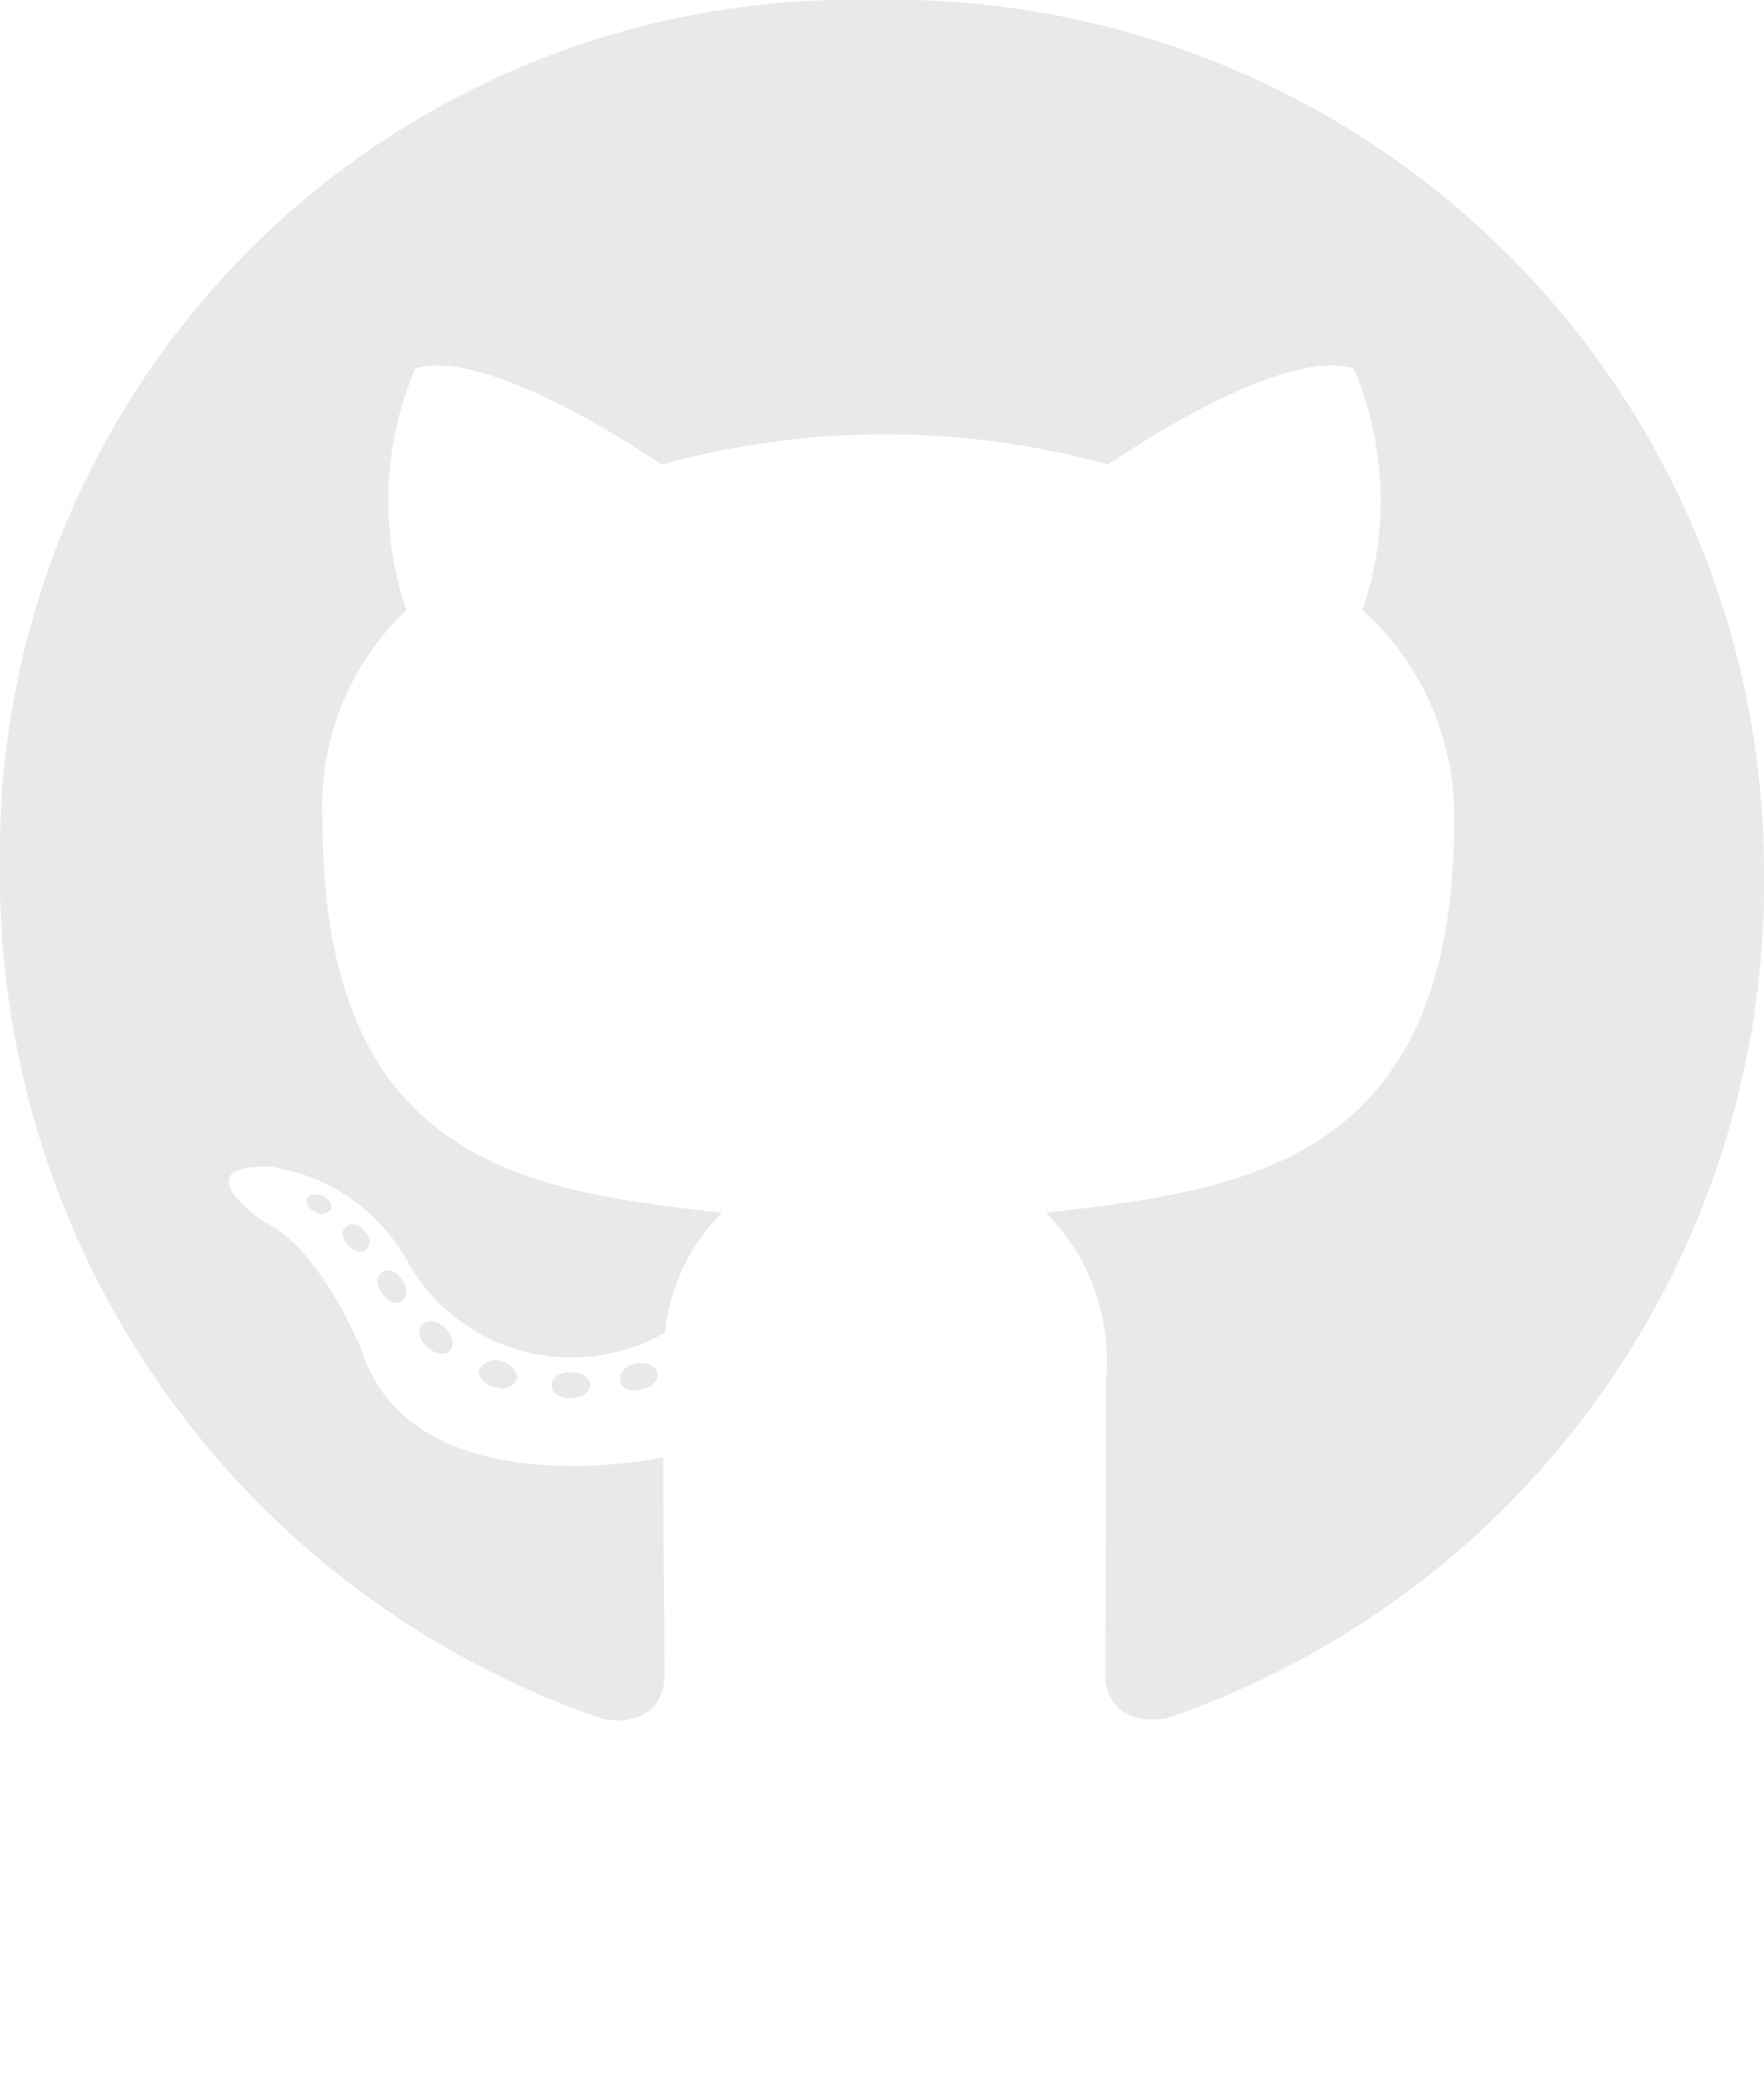 <svg xmlns="http://www.w3.org/2000/svg" width="20" height="23.653" viewBox="0 0 20 23.653"><path d="M6.69,23.7c0,.081-.093.145-.21.145-.133.012-.226-.052-.226-.145s.093-.145.21-.145S6.69,23.609,6.69,23.7ZM5.435,23.52c-.028.081.052.173.173.2a.189.189,0,0,0,.25-.081c.024-.081-.052-.173-.173-.21a.207.207,0,0,0-.25.093Zm1.782-.069c-.117.028-.2.1-.185.2s.117.133.238.1.2-.1.185-.185S7.335,23.44,7.218,23.452ZM9.871,8A9.669,9.669,0,0,0,0,17.839a10.109,10.109,0,0,0,6.835,9.645c.516.093.7-.226.7-.488S7.52,25.367,7.52,24.52c0,0-2.823.6-3.415-1.2,0,0-.46-1.173-1.121-1.476,0,0-.923-.633.065-.621A2.128,2.128,0,0,1,4.6,22.262a2.132,2.132,0,0,0,2.94.843,2.241,2.241,0,0,1,.645-1.359c-2.254-.25-4.528-.577-4.528-4.456a3.056,3.056,0,0,1,.952-2.375,3.81,3.81,0,0,1,.1-2.738C5.56,11.915,7.5,13.266,7.5,13.266a9.526,9.526,0,0,1,5.065,0s1.94-1.355,2.782-1.089a3.808,3.808,0,0,1,.1,2.738,3.134,3.134,0,0,1,1.04,2.375c0,3.891-2.375,4.2-4.629,4.456a2.385,2.385,0,0,1,.685,1.871c0,1.359-.012,3.04-.012,3.371,0,.262.185.581.7.488A10.016,10.016,0,0,0,20,17.839,9.887,9.887,0,0,0,9.871,8ZM3.919,21.907c-.052.04-.04.133.028.21s.157.093.21.04.04-.133-.028-.21S3.972,21.855,3.919,21.907Zm-.435-.327c-.028.052.012.117.093.157a.12.12,0,0,0,.173-.028c.028-.052-.012-.117-.093-.157C3.577,21.528,3.512,21.54,3.484,21.581ZM4.79,23.016c-.065.052-.04.173.052.25.093.093.21.1.262.04s.028-.173-.052-.25C4.964,22.964,4.843,22.952,4.79,23.016Zm-.46-.593c-.065.04-.065.145,0,.238s.173.133.226.093a.184.184,0,0,0,0-.25C4.5,22.411,4.4,22.371,4.331,22.423Z" transform="translate(0 -8)" fill="#e9e9e9"/></svg>